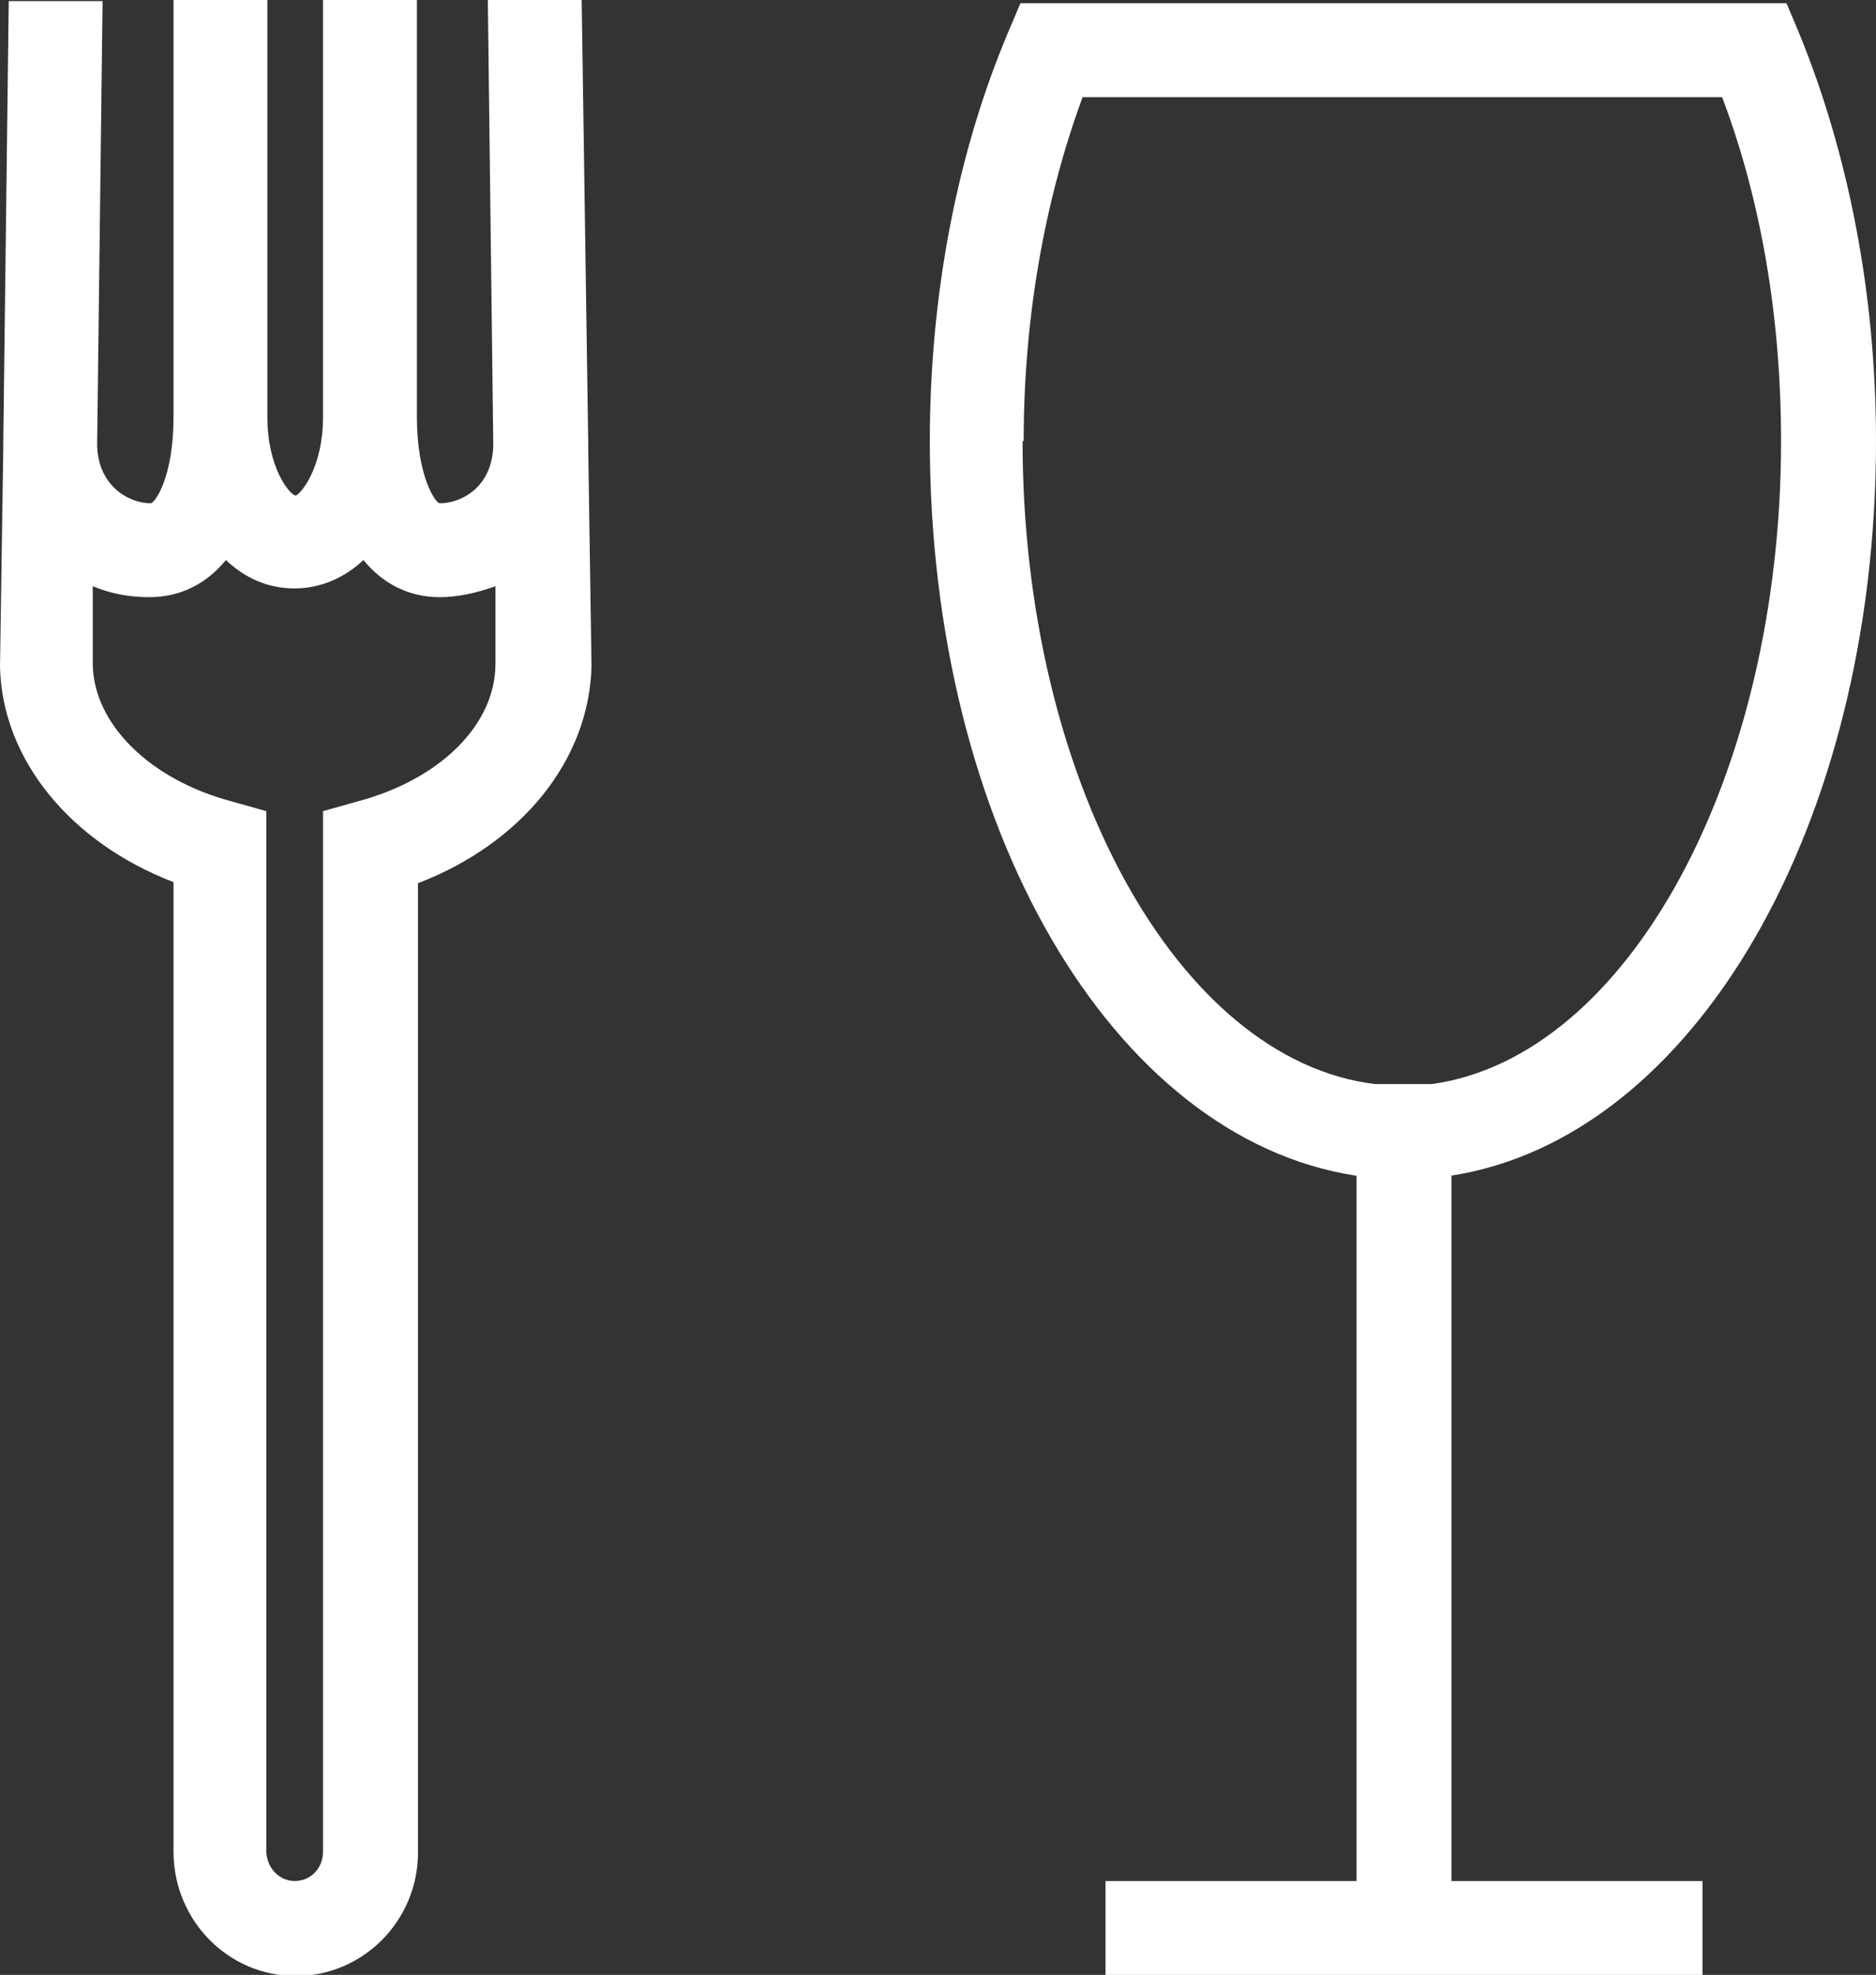 <?xml version="1.0" encoding="UTF-8"?>
<svg id="Layer_1" data-name="Layer 1" xmlns="http://www.w3.org/2000/svg" viewBox="0 0 17.19 18.09">
  <rect x="0" y="0" width="17.19" height="18.09" fill="#333333" stroke="none"/>
  <defs>
    <style>
      .cls-1 {
        fill: #FFFFFF;
        stroke-width: 0px;
      }
    </style>
  </defs>
  <path class="cls-1" d="M13.29,10.77c2.23-.34,3.9-3.21,3.9-6.73,0-1.34-.25-2.63-.71-3.75l-.11-.26h-7.02l-.11.26c-.47,1.11-.72,2.41-.72,3.75,0,3.53,1.67,6.39,3.91,6.73v6.46h-2.3v.86h5.47v-.86h-2.3v-6.46ZM9.38,4.04c0-1.12.19-2.2.54-3.15h5.86c.36.95.54,2.03.54,3.15,0,3.06-1.4,5.64-3.2,5.89h-.52c-1.81-.22-3.23-2.8-3.23-5.89Z"/>
  <path class="cls-1" d="M5.39,4.06h0L5.33,0h-.86s.05,4.08.05,4.08c-.01.39-.3.53-.49.53-.04,0-.21-.25-.21-.79V0h-.86v3.82c0,.46-.2.7-.25.72-.06-.01-.26-.26-.26-.72V0h-.86v3.82c0,.55-.17.79-.21.79-.19,0-.48-.15-.49-.53L.94.01H.08S.03,4.06.03,4.06h0s0,.03,0,.05l-.03,2c.02.85.65,1.61,1.59,1.97v8.88c0,.63.5,1.14,1.12,1.14h0c.62,0,1.12-.51,1.12-1.13v-8.88c.94-.36,1.57-1.12,1.59-1.99l-.03-1.99s0-.03,0-.04ZM3.28,7.34l-.32.09v9.53c0,.15-.11.27-.26.27h0c-.14,0-.26-.12-.26-.28V7.43l-.32-.09c-.75-.2-1.26-.71-1.27-1.25v-.72c.17.07.34.1.52.1.28,0,.52-.12.7-.34.18.17.39.26.63.26s.46-.1.63-.26c.18.22.42.34.7.34.17,0,.34-.04.51-.1v.71c0,.56-.51,1.06-1.26,1.26Z"/>
</svg>